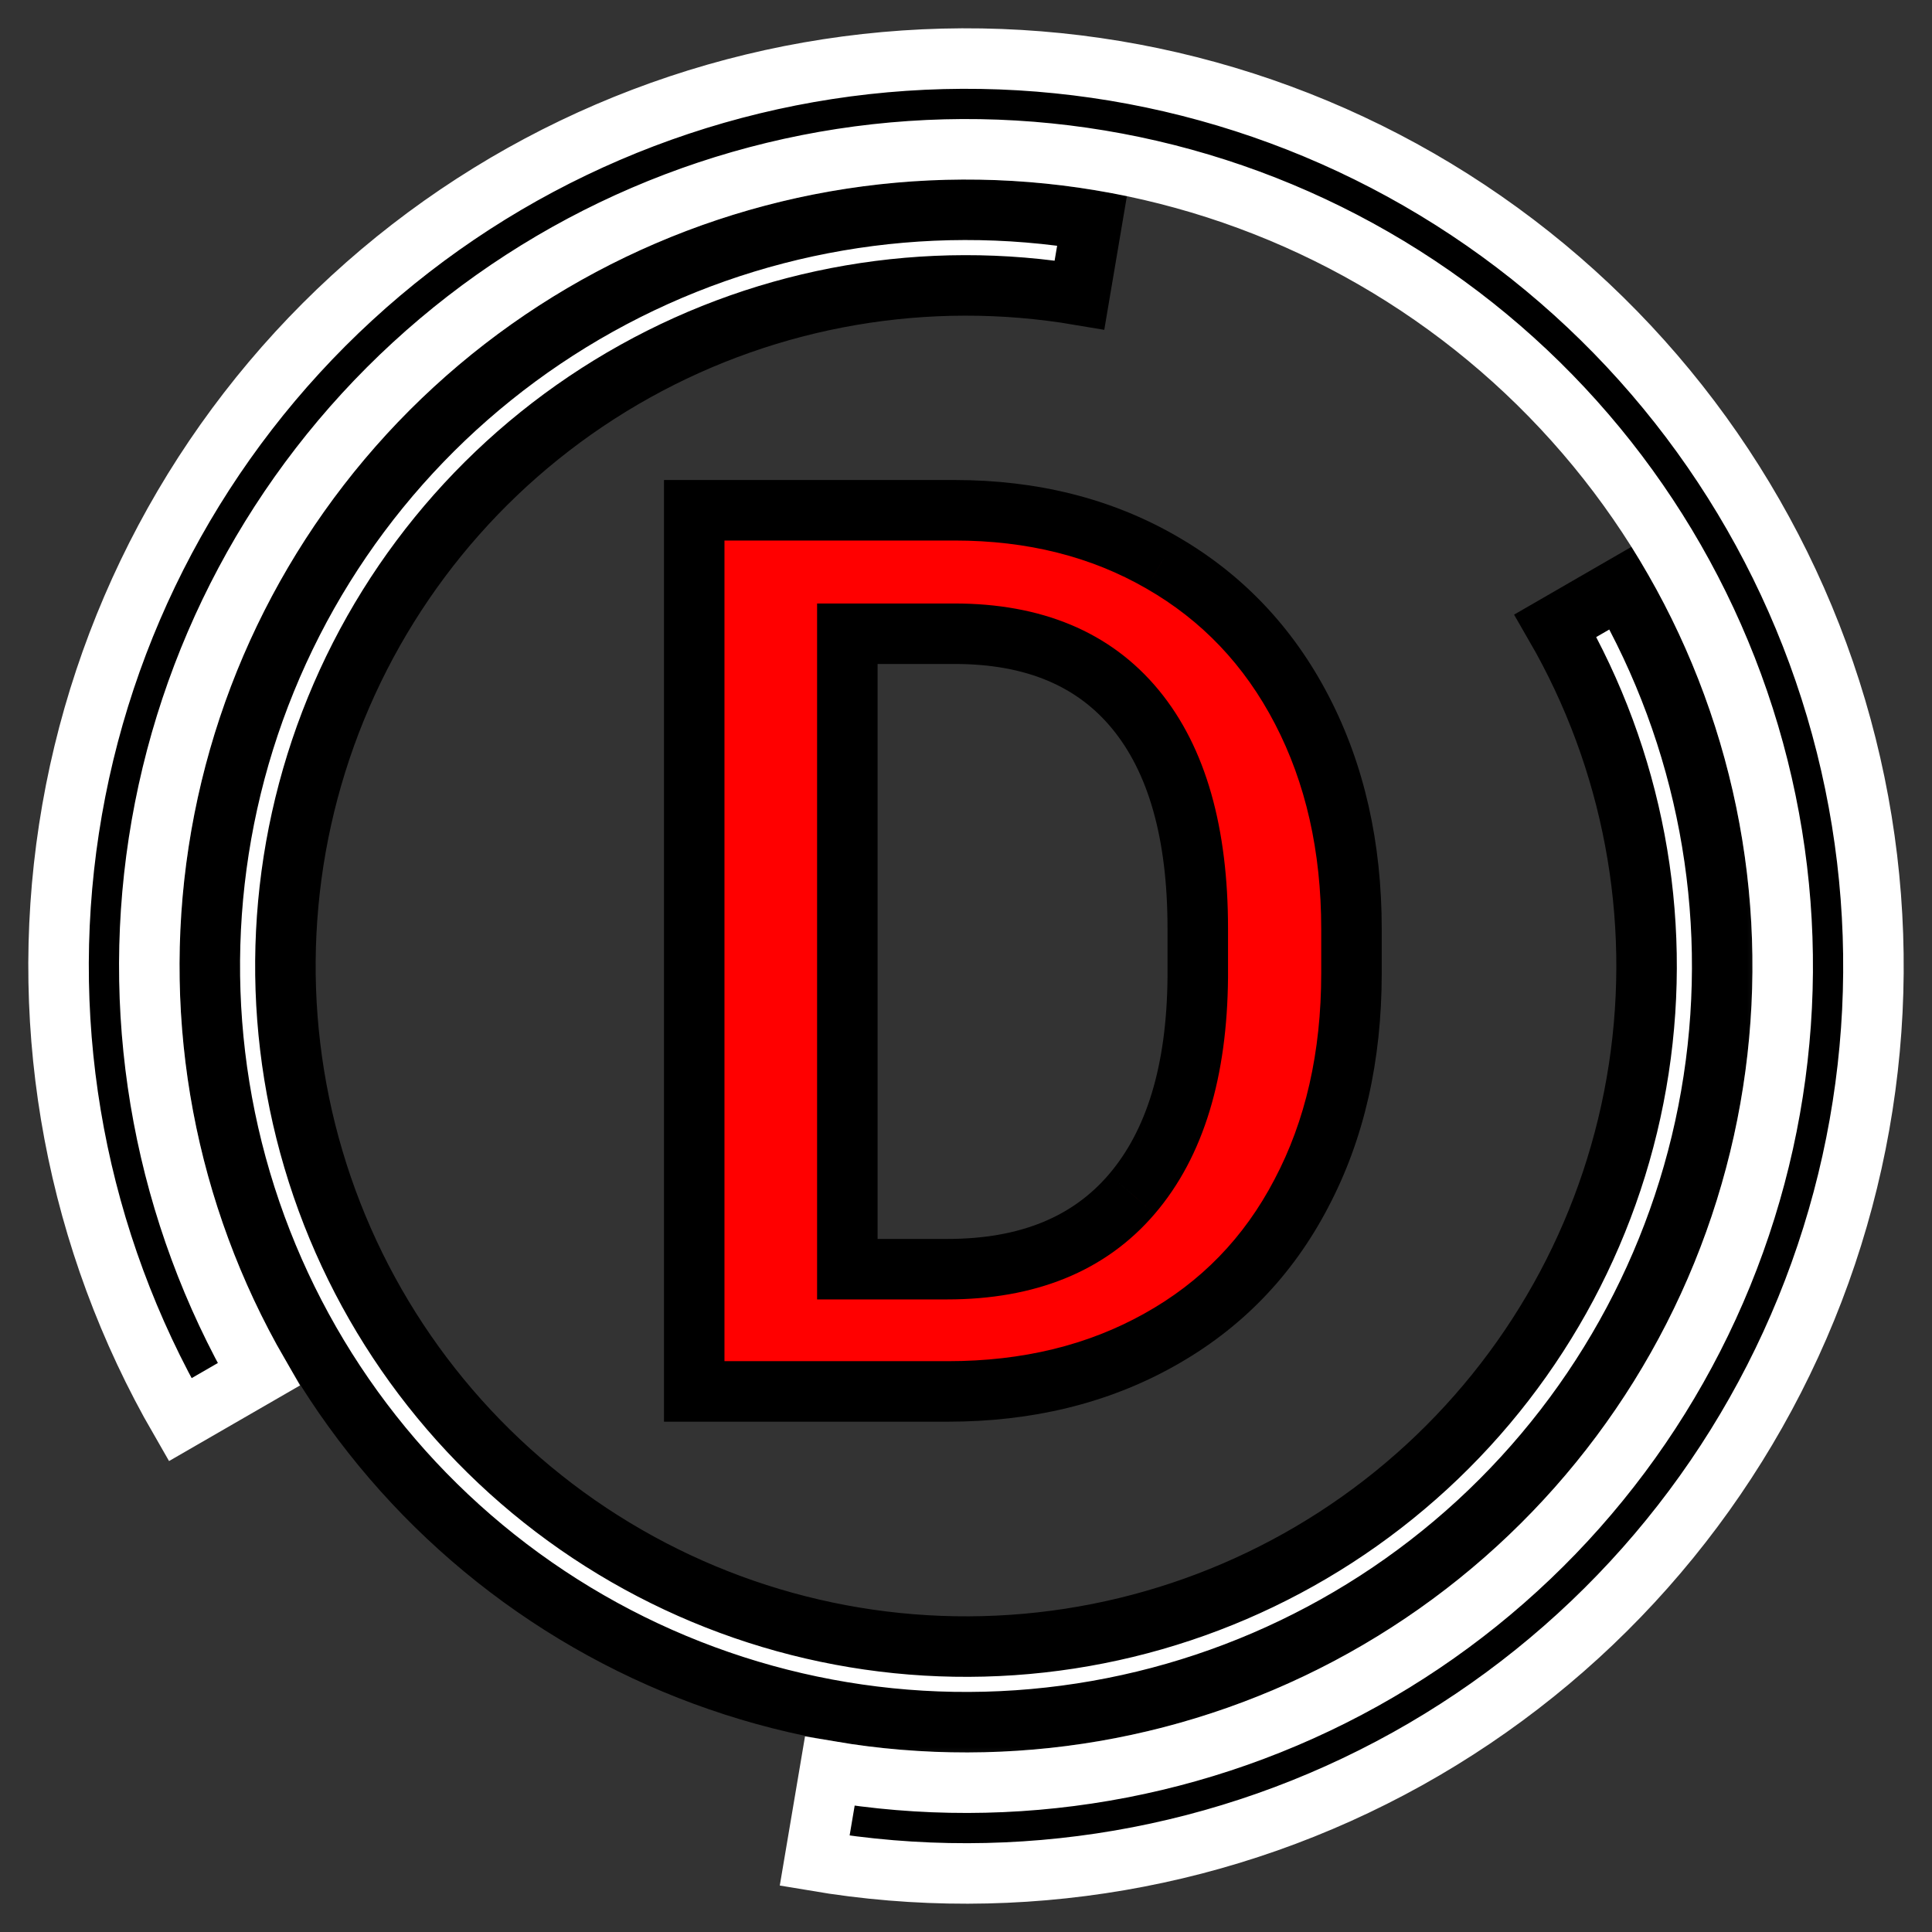 <svg width="66" height="66" viewBox="0 0 66 66" fill="none" xmlns="http://www.w3.org/2000/svg">
<rect x="0" y="0" width="66" height="66" fill="#333333" stroke="none"/>
<path d="M23.716 47.533V17.431H32.606C35.266 17.431 37.623 18.024 39.677 19.209C41.744 20.395 43.343 22.076 44.473 24.254C45.603 26.431 46.169 28.926 46.169 31.738V33.247C46.169 36.1 45.597 38.609 44.453 40.773C43.322 42.937 41.703 44.604 39.594 45.776C37.499 46.947 35.094 47.533 32.379 47.533H23.716ZM28.947 21.649V43.357H32.358C35.101 43.357 37.203 42.502 38.664 40.793C40.139 39.071 40.89 36.603 40.917 33.392V31.717C40.917 28.451 40.208 25.956 38.788 24.233C37.368 22.51 35.308 21.649 32.606 21.649H28.947Z" fill="#FF0000"/>
<path d="M23.716 47.533H22.683V48.567H23.716V47.533ZM23.716 17.431V16.398H22.683V17.431H23.716ZM39.677 19.209L39.16 20.104L39.163 20.106L39.677 19.209ZM44.453 40.773L43.539 40.29L43.537 40.294L44.453 40.773ZM39.594 45.776L39.092 44.873L39.09 44.874L39.594 45.776ZM28.947 21.649V20.616H27.913V21.649H28.947ZM28.947 43.357H27.913V44.39H28.947V43.357ZM38.664 40.793L37.879 40.121L37.878 40.122L38.664 40.793ZM40.917 33.392L41.951 33.401V33.392H40.917ZM24.749 47.533V17.431H22.683V47.533H24.749ZM23.716 18.465H32.606V16.398H23.716V18.465ZM32.606 18.465C35.108 18.465 37.282 19.02 39.16 20.104L40.193 18.314C37.964 17.028 35.425 16.398 32.606 16.398V18.465ZM39.163 20.106C41.053 21.189 42.514 22.723 43.556 24.73L45.391 23.778C44.172 21.43 42.435 19.6 40.191 18.313L39.163 20.106ZM43.556 24.73C44.6 26.74 45.135 29.068 45.135 31.738H47.202C47.202 28.785 46.608 26.123 45.391 23.778L43.556 24.73ZM45.135 31.738V33.247H47.202V31.738H45.135ZM45.135 33.247C45.135 35.96 44.592 38.298 43.539 40.29L45.366 41.256C46.601 38.92 47.202 36.241 47.202 33.247H45.135ZM43.537 40.294C42.499 42.282 41.022 43.8 39.092 44.873L40.096 46.679C42.384 45.408 44.146 43.592 45.369 41.251L43.537 40.294ZM39.09 44.874C37.168 45.949 34.941 46.5 32.379 46.5V48.567C35.247 48.567 37.83 47.946 40.099 46.678L39.09 44.874ZM32.379 46.5H23.716V48.567H32.379V46.5ZM27.913 21.649V43.357H29.98V21.649H27.913ZM28.947 44.39H32.358V42.324H28.947V44.39ZM32.358 44.39C35.33 44.39 37.749 43.454 39.449 41.465L37.878 40.122C36.656 41.551 34.871 42.324 32.358 42.324V44.39ZM39.449 41.465C41.136 39.494 41.922 36.756 41.951 33.401L39.884 33.383C39.858 36.451 39.141 38.647 37.879 40.121L39.449 41.465ZM41.951 33.392V31.717H39.884V33.392H41.951ZM41.951 31.717C41.951 28.319 41.214 25.553 39.585 23.576L37.99 24.89C39.201 26.359 39.884 28.583 39.884 31.717H41.951ZM39.585 23.576C37.928 21.565 35.545 20.616 32.606 20.616V22.682C35.07 22.682 36.808 23.456 37.99 24.89L39.585 23.576ZM32.606 20.616H28.947V22.682H32.606V20.616Z" fill="black"/>
<mask id="path-3-outside-1_6_19" maskUnits="userSpaceOnUse" x="5.167" y="5.167" width="55" height="55" fill="black">
<rect fill="white" x="5.167" y="5.167" width="55" height="55"/>
<path d="M55.372 20.083C58.308 25.169 59.424 31.103 58.536 36.907C57.648 42.712 54.808 48.041 50.486 52.016C46.163 55.991 40.616 58.374 34.757 58.773C28.898 59.173 23.078 57.564 18.256 54.213C13.434 50.862 9.898 45.967 8.23 40.337C6.563 34.707 6.863 28.676 9.082 23.239C11.3 17.802 15.305 13.283 20.436 10.428C25.567 7.572 31.518 6.549 37.308 7.528L36.877 10.076C31.666 9.194 26.311 10.114 21.693 12.685C17.075 15.255 13.47 19.322 11.473 24.215C9.477 29.108 9.206 34.536 10.707 39.603C12.208 44.671 15.391 49.075 19.731 52.092C24.071 55.108 29.308 56.556 34.581 56.196C39.854 55.837 44.847 53.691 48.737 50.114C52.628 46.537 55.183 41.741 55.982 36.517C56.782 31.293 55.778 25.952 53.135 21.375L55.372 20.083Z"/>
</mask>
<path d="M55.372 20.083C58.308 25.169 59.424 31.103 58.536 36.907C57.648 42.712 54.808 48.041 50.486 52.016C46.163 55.991 40.616 58.374 34.757 58.773C28.898 59.173 23.078 57.564 18.256 54.213C13.434 50.862 9.898 45.967 8.23 40.337C6.563 34.707 6.863 28.676 9.082 23.239C11.3 17.802 15.305 13.283 20.436 10.428C25.567 7.572 31.518 6.549 37.308 7.528L36.877 10.076C31.666 9.194 26.311 10.114 21.693 12.685C17.075 15.255 13.47 19.322 11.473 24.215C9.477 29.108 9.206 34.536 10.707 39.603C12.208 44.671 15.391 49.075 19.731 52.092C24.071 55.108 29.308 56.556 34.581 56.196C39.854 55.837 44.847 53.691 48.737 50.114C52.628 46.537 55.183 41.741 55.982 36.517C56.782 31.293 55.778 25.952 53.135 21.375L55.372 20.083Z" fill="white"/>
<path d="M55.372 20.083C58.308 25.169 59.424 31.103 58.536 36.907C57.648 42.712 54.808 48.041 50.486 52.016C46.163 55.991 40.616 58.374 34.757 58.773C28.898 59.173 23.078 57.564 18.256 54.213C13.434 50.862 9.898 45.967 8.23 40.337C6.563 34.707 6.863 28.676 9.082 23.239C11.3 17.802 15.305 13.283 20.436 10.428C25.567 7.572 31.518 6.549 37.308 7.528L36.877 10.076C31.666 9.194 26.311 10.114 21.693 12.685C17.075 15.255 13.47 19.322 11.473 24.215C9.477 29.108 9.206 34.536 10.707 39.603C12.208 44.671 15.391 49.075 19.731 52.092C24.071 55.108 29.308 56.556 34.581 56.196C39.854 55.837 44.847 53.691 48.737 50.114C52.628 46.537 55.183 41.741 55.982 36.517C56.782 31.293 55.778 25.952 53.135 21.375L55.372 20.083Z" stroke="black" stroke-width="2.067" mask="url(#path-3-outside-1_6_19)"/>
<mask id="path-4-outside-2_6_19" maskUnits="userSpaceOnUse" x="0" y="0" width="66" height="66" fill="black">
<rect fill="white" width="66" height="66"/>
<path d="M6.153 48.5C2.63 42.397 1.291 35.276 2.357 28.311C3.423 21.345 6.83 14.951 12.017 10.181C17.204 5.411 23.861 2.551 30.892 2.072C37.922 1.593 44.906 3.523 50.692 7.544C56.478 11.566 60.722 17.439 62.723 24.195C64.725 30.952 64.365 38.189 61.702 44.713C59.039 51.237 54.234 56.66 48.076 60.087C41.919 63.514 34.778 64.741 27.83 63.566L28.347 60.509C34.6 61.567 41.027 60.463 46.569 57.378C52.11 54.294 56.435 49.414 58.832 43.542C61.228 37.67 61.552 31.157 59.751 25.076C57.95 18.995 54.131 13.709 48.923 10.09C43.715 6.47 37.43 4.733 31.102 5.165C24.775 5.596 18.784 8.17 14.115 12.463C9.447 16.756 6.38 22.511 5.421 28.78C4.462 35.049 5.667 41.458 8.838 46.95L6.153 48.5Z"/>
</mask>
<path d="M6.153 48.5C2.63 42.397 1.291 35.276 2.357 28.311C3.423 21.345 6.83 14.951 12.017 10.181C17.204 5.411 23.861 2.551 30.892 2.072C37.922 1.593 44.906 3.523 50.692 7.544C56.478 11.566 60.722 17.439 62.723 24.195C64.725 30.952 64.365 38.189 61.702 44.713C59.039 51.237 54.234 56.66 48.076 60.087C41.919 63.514 34.778 64.741 27.83 63.566L28.347 60.509C34.6 61.567 41.027 60.463 46.569 57.378C52.11 54.294 56.435 49.414 58.832 43.542C61.228 37.67 61.552 31.157 59.751 25.076C57.95 18.995 54.131 13.709 48.923 10.09C43.715 6.47 37.43 4.733 31.102 5.165C24.775 5.596 18.784 8.17 14.115 12.463C9.447 16.756 6.38 22.511 5.421 28.78C4.462 35.049 5.667 41.458 8.838 46.95L6.153 48.5Z" fill="black"/>
<path d="M6.153 48.5C2.63 42.397 1.291 35.276 2.357 28.311C3.423 21.345 6.83 14.951 12.017 10.181C17.204 5.411 23.861 2.551 30.892 2.072C37.922 1.593 44.906 3.523 50.692 7.544C56.478 11.566 60.722 17.439 62.723 24.195C64.725 30.952 64.365 38.189 61.702 44.713C59.039 51.237 54.234 56.66 48.076 60.087C41.919 63.514 34.778 64.741 27.83 63.566L28.347 60.509C34.6 61.567 41.027 60.463 46.569 57.378C52.11 54.294 56.435 49.414 58.832 43.542C61.228 37.67 61.552 31.157 59.751 25.076C57.95 18.995 54.131 13.709 48.923 10.09C43.715 6.47 37.43 4.733 31.102 5.165C24.775 5.596 18.784 8.17 14.115 12.463C9.447 16.756 6.38 22.511 5.421 28.78C4.462 35.049 5.667 41.458 8.838 46.95L6.153 48.5Z" stroke="white" stroke-width="2.067" mask="url(#path-4-outside-2_6_19)"/>
</svg>
